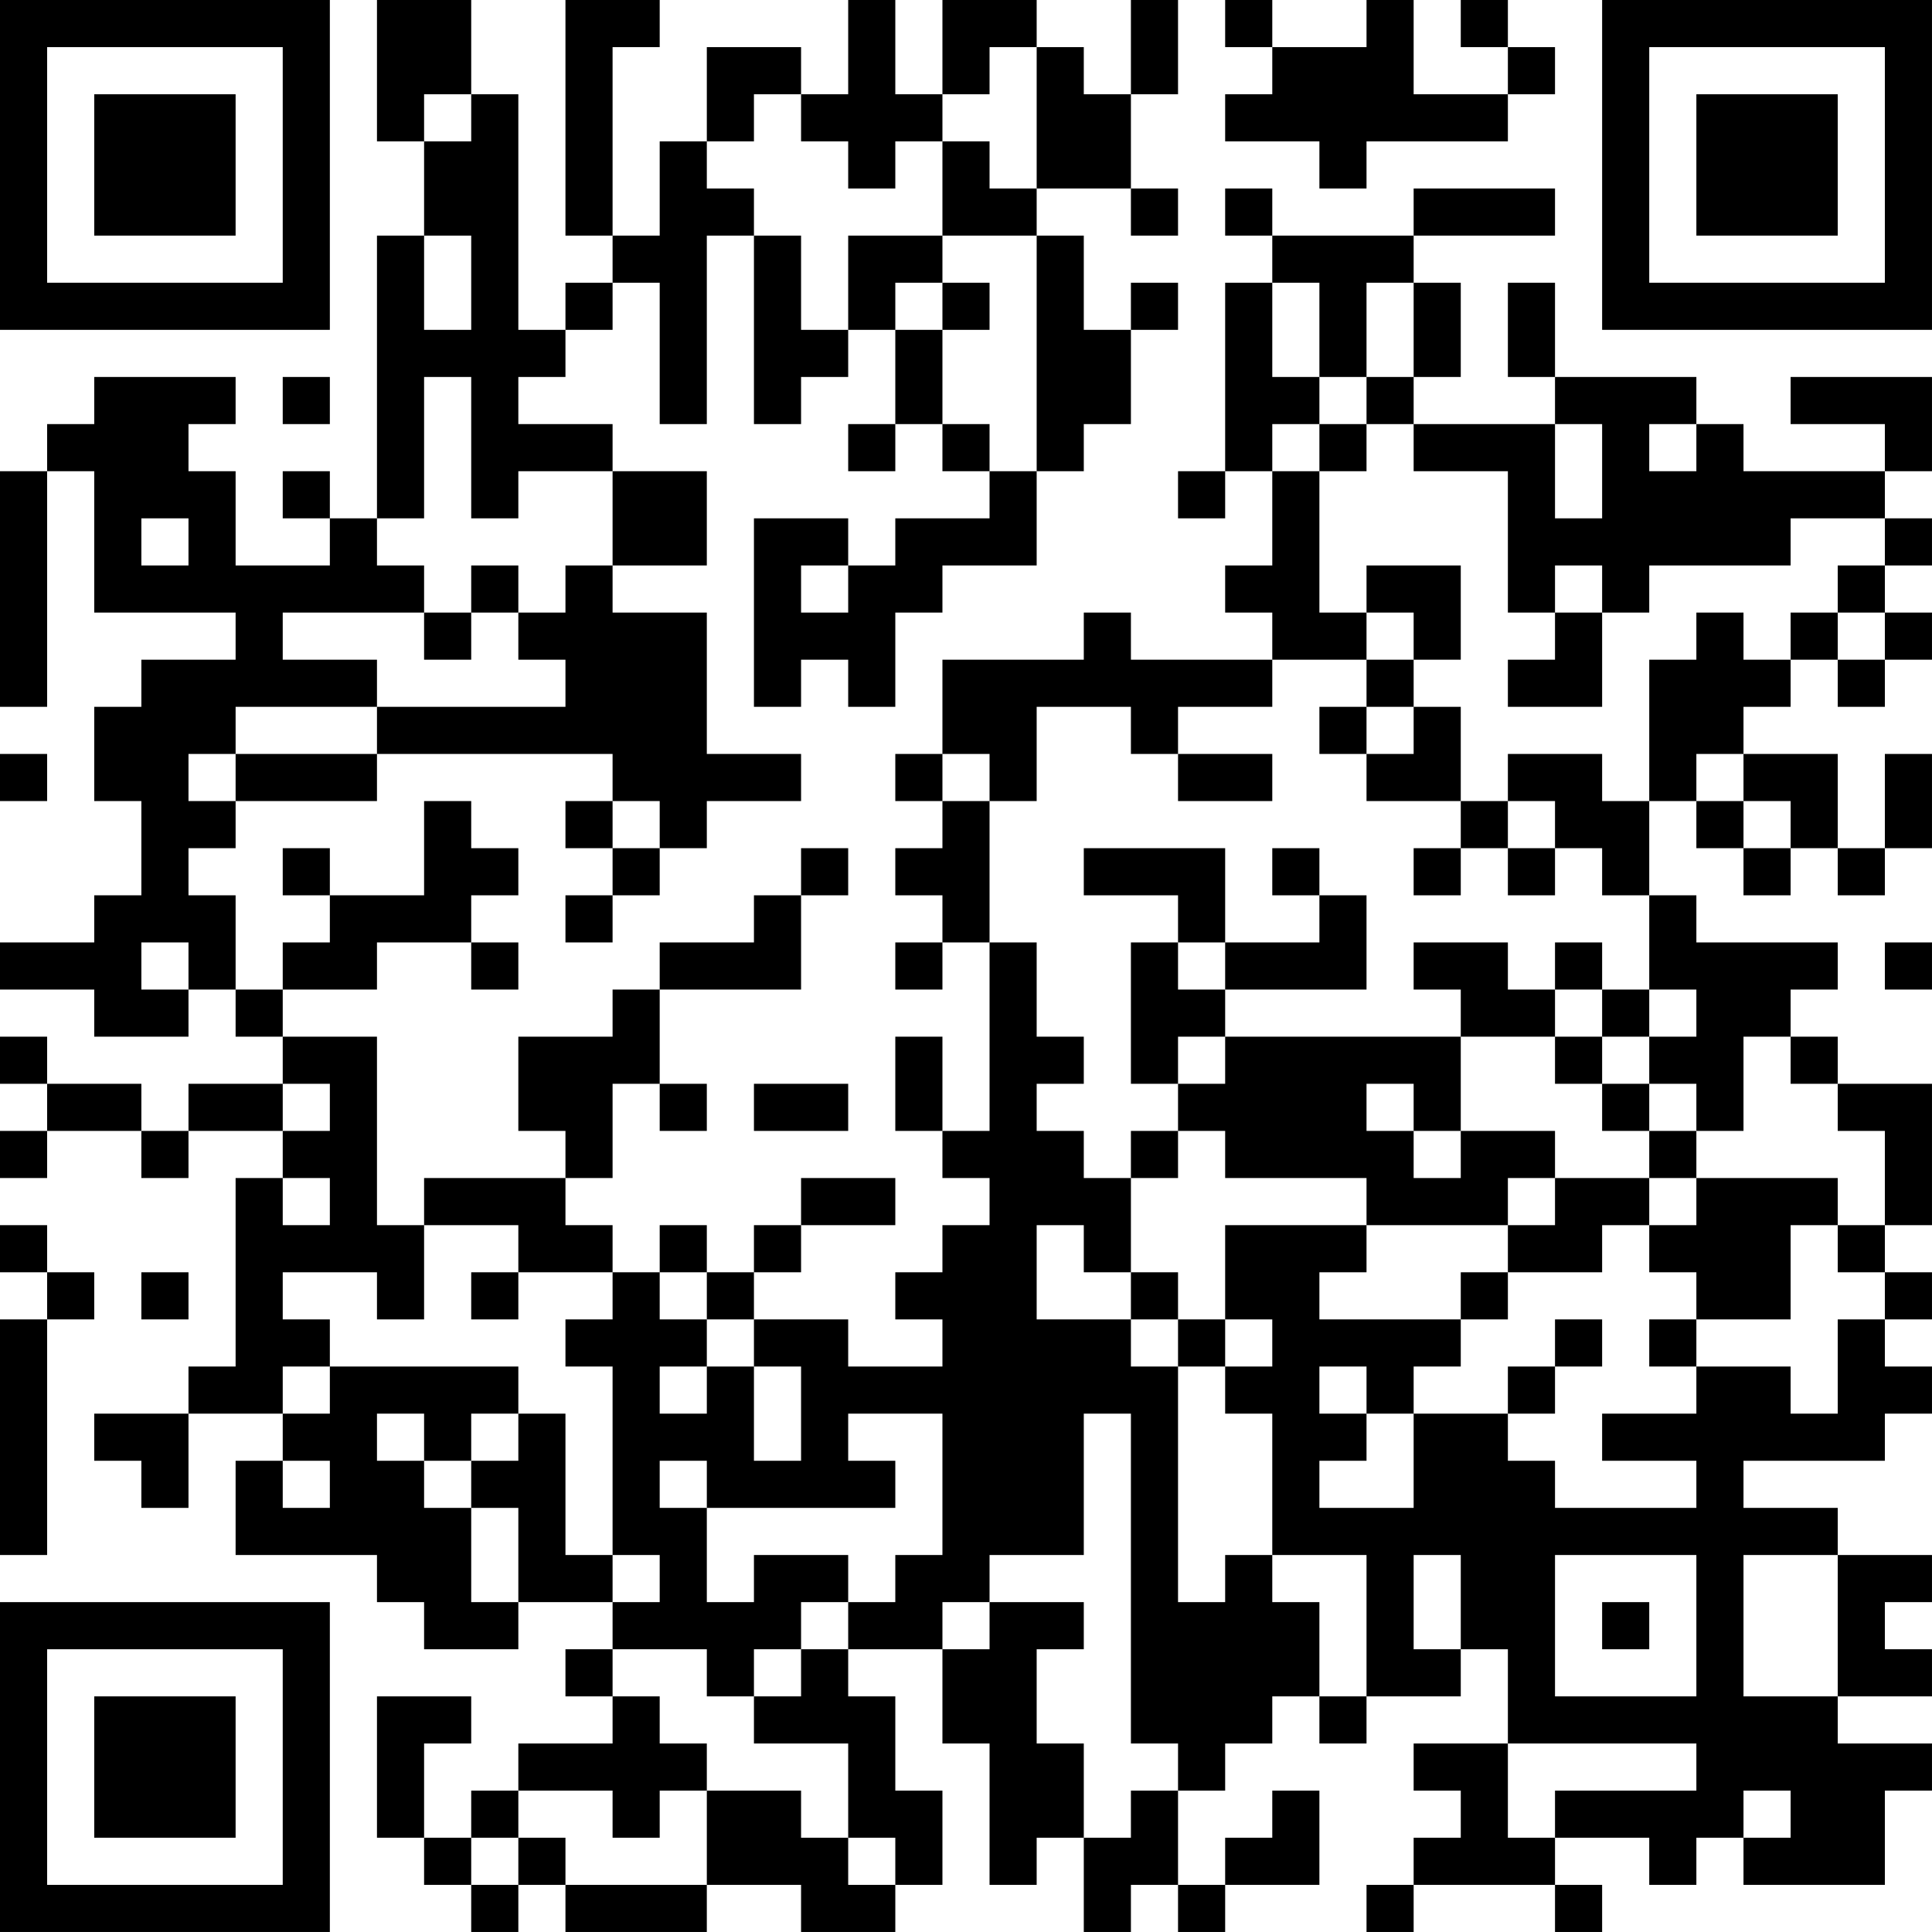 <?xml version="1.0" encoding="UTF-8"?>
<svg xmlns="http://www.w3.org/2000/svg" version="1.1" width="200" height="200" viewBox="0 0 200 200"><rect x="0" y="0" width="200" height="200" fill="#ffffff"/><g transform="scale(4.878)"><g transform="translate(0,0)"><path fill-rule="evenodd" d="M8 0L8 3L9 3L9 5L8 5L8 11L7 11L7 10L6 10L6 11L7 11L7 12L5 12L5 10L4 10L4 9L5 9L5 8L2 8L2 9L1 9L1 10L0 10L0 15L1 15L1 10L2 10L2 13L5 13L5 14L3 14L3 15L2 15L2 17L3 17L3 19L2 19L2 20L0 20L0 21L2 21L2 22L4 22L4 21L5 21L5 22L6 22L6 23L4 23L4 24L3 24L3 23L1 23L1 22L0 22L0 23L1 23L1 24L0 24L0 25L1 25L1 24L3 24L3 25L4 25L4 24L6 24L6 25L5 25L5 29L4 29L4 30L2 30L2 31L3 31L3 32L4 32L4 30L6 30L6 31L5 31L5 33L8 33L8 34L9 34L9 35L11 35L11 34L13 34L13 35L12 35L12 36L13 36L13 37L11 37L11 38L10 38L10 39L9 39L9 37L10 37L10 36L8 36L8 39L9 39L9 40L10 40L10 41L11 41L11 40L12 40L12 41L15 41L15 40L17 40L17 41L19 41L19 40L20 40L20 38L19 38L19 36L18 36L18 35L20 35L20 37L21 37L21 40L22 40L22 39L23 39L23 41L24 41L24 40L25 40L25 41L26 41L26 40L28 40L28 38L27 38L27 39L26 39L26 40L25 40L25 38L26 38L26 37L27 37L27 36L28 36L28 37L29 37L29 36L31 36L31 35L32 35L32 37L30 37L30 38L31 38L31 39L30 39L30 40L29 40L29 41L30 41L30 40L33 40L33 41L34 41L34 40L33 40L33 39L35 39L35 40L36 40L36 39L37 39L37 40L40 40L40 38L41 38L41 37L39 37L39 36L41 36L41 35L40 35L40 34L41 34L41 33L39 33L39 32L37 32L37 31L40 31L40 30L41 30L41 29L40 29L40 28L41 28L41 27L40 27L40 26L41 26L41 23L39 23L39 22L38 22L38 21L39 21L39 20L36 20L36 19L35 19L35 17L36 17L36 18L37 18L37 19L38 19L38 18L39 18L39 19L40 19L40 18L41 18L41 16L40 16L40 18L39 18L39 16L37 16L37 15L38 15L38 14L39 14L39 15L40 15L40 14L41 14L41 13L40 13L40 12L41 12L41 11L40 11L40 10L41 10L41 8L38 8L38 9L40 9L40 10L37 10L37 9L36 9L36 8L33 8L33 6L32 6L32 8L33 8L33 9L30 9L30 8L31 8L31 6L30 6L30 5L33 5L33 4L30 4L30 5L27 5L27 4L26 4L26 5L27 5L27 6L26 6L26 10L25 10L25 11L26 11L26 10L27 10L27 12L26 12L26 13L27 13L27 14L24 14L24 13L23 13L23 14L20 14L20 16L19 16L19 17L20 17L20 18L19 18L19 19L20 19L20 20L19 20L19 21L20 21L20 20L21 20L21 24L20 24L20 22L19 22L19 24L20 24L20 25L21 25L21 26L20 26L20 27L19 27L19 28L20 28L20 29L18 29L18 28L16 28L16 27L17 27L17 26L19 26L19 25L17 25L17 26L16 26L16 27L15 27L15 26L14 26L14 27L13 27L13 26L12 26L12 25L13 25L13 23L14 23L14 24L15 24L15 23L14 23L14 21L17 21L17 19L18 19L18 18L17 18L17 19L16 19L16 20L14 20L14 21L13 21L13 22L11 22L11 24L12 24L12 25L9 25L9 26L8 26L8 22L6 22L6 21L8 21L8 20L10 20L10 21L11 21L11 20L10 20L10 19L11 19L11 18L10 18L10 17L9 17L9 19L7 19L7 18L6 18L6 19L7 19L7 20L6 20L6 21L5 21L5 19L4 19L4 18L5 18L5 17L8 17L8 16L13 16L13 17L12 17L12 18L13 18L13 19L12 19L12 20L13 20L13 19L14 19L14 18L15 18L15 17L17 17L17 16L15 16L15 13L13 13L13 12L15 12L15 10L13 10L13 9L11 9L11 8L12 8L12 7L13 7L13 6L14 6L14 9L15 9L15 5L16 5L16 9L17 9L17 8L18 8L18 7L19 7L19 9L18 9L18 10L19 10L19 9L20 9L20 10L21 10L21 11L19 11L19 12L18 12L18 11L16 11L16 15L17 15L17 14L18 14L18 15L19 15L19 13L20 13L20 12L22 12L22 10L23 10L23 9L24 9L24 7L25 7L25 6L24 6L24 7L23 7L23 5L22 5L22 4L24 4L24 5L25 5L25 4L24 4L24 2L25 2L25 0L24 0L24 2L23 2L23 1L22 1L22 0L20 0L20 2L19 2L19 0L18 0L18 2L17 2L17 1L15 1L15 3L14 3L14 5L13 5L13 1L14 1L14 0L12 0L12 5L13 5L13 6L12 6L12 7L11 7L11 2L10 2L10 0ZM26 0L26 1L27 1L27 2L26 2L26 3L28 3L28 4L29 4L29 3L32 3L32 2L33 2L33 1L32 1L32 0L31 0L31 1L32 1L32 2L30 2L30 0L29 0L29 1L27 1L27 0ZM21 1L21 2L20 2L20 3L19 3L19 4L18 4L18 3L17 3L17 2L16 2L16 3L15 3L15 4L16 4L16 5L17 5L17 7L18 7L18 5L20 5L20 6L19 6L19 7L20 7L20 9L21 9L21 10L22 10L22 5L20 5L20 3L21 3L21 4L22 4L22 1ZM9 2L9 3L10 3L10 2ZM9 5L9 7L10 7L10 5ZM20 6L20 7L21 7L21 6ZM27 6L27 8L28 8L28 9L27 9L27 10L28 10L28 13L29 13L29 14L27 14L27 15L25 15L25 16L24 16L24 15L22 15L22 17L21 17L21 16L20 16L20 17L21 17L21 20L22 20L22 22L23 22L23 23L22 23L22 24L23 24L23 25L24 25L24 27L23 27L23 26L22 26L22 28L24 28L24 29L25 29L25 34L26 34L26 33L27 33L27 34L28 34L28 36L29 36L29 33L27 33L27 30L26 30L26 29L27 29L27 28L26 28L26 26L29 26L29 27L28 27L28 28L31 28L31 29L30 29L30 30L29 30L29 29L28 29L28 30L29 30L29 31L28 31L28 32L30 32L30 30L32 30L32 31L33 31L33 32L36 32L36 31L34 31L34 30L36 30L36 29L38 29L38 30L39 30L39 28L40 28L40 27L39 27L39 26L40 26L40 24L39 24L39 23L38 23L38 22L37 22L37 24L36 24L36 23L35 23L35 22L36 22L36 21L35 21L35 19L34 19L34 18L33 18L33 17L32 17L32 16L34 16L34 17L35 17L35 14L36 14L36 13L37 13L37 14L38 14L38 13L39 13L39 14L40 14L40 13L39 13L39 12L40 12L40 11L38 11L38 12L35 12L35 13L34 13L34 12L33 12L33 13L32 13L32 10L30 10L30 9L29 9L29 8L30 8L30 6L29 6L29 8L28 8L28 6ZM6 8L6 9L7 9L7 8ZM9 8L9 11L8 11L8 12L9 12L9 13L6 13L6 14L8 14L8 15L5 15L5 16L4 16L4 17L5 17L5 16L8 16L8 15L12 15L12 14L11 14L11 13L12 13L12 12L13 12L13 10L11 10L11 11L10 11L10 8ZM28 9L28 10L29 10L29 9ZM33 9L33 11L34 11L34 9ZM35 9L35 10L36 10L36 9ZM3 11L3 12L4 12L4 11ZM10 12L10 13L9 13L9 14L10 14L10 13L11 13L11 12ZM17 12L17 13L18 13L18 12ZM29 12L29 13L30 13L30 14L29 14L29 15L28 15L28 16L29 16L29 17L31 17L31 18L30 18L30 19L31 19L31 18L32 18L32 19L33 19L33 18L32 18L32 17L31 17L31 15L30 15L30 14L31 14L31 12ZM33 13L33 14L32 14L32 15L34 15L34 13ZM29 15L29 16L30 16L30 15ZM0 16L0 17L1 17L1 16ZM25 16L25 17L27 17L27 16ZM36 16L36 17L37 17L37 18L38 18L38 17L37 17L37 16ZM13 17L13 18L14 18L14 17ZM23 18L23 19L25 19L25 20L24 20L24 23L25 23L25 24L24 24L24 25L25 25L25 24L26 24L26 25L29 25L29 26L32 26L32 27L31 27L31 28L32 28L32 27L34 27L34 26L35 26L35 27L36 27L36 28L35 28L35 29L36 29L36 28L38 28L38 26L39 26L39 25L36 25L36 24L35 24L35 23L34 23L34 22L35 22L35 21L34 21L34 20L33 20L33 21L32 21L32 20L30 20L30 21L31 21L31 22L26 22L26 21L29 21L29 19L28 19L28 18L27 18L27 19L28 19L28 20L26 20L26 18ZM3 20L3 21L4 21L4 20ZM25 20L25 21L26 21L26 20ZM40 20L40 21L41 21L41 20ZM33 21L33 22L31 22L31 24L30 24L30 23L29 23L29 24L30 24L30 25L31 25L31 24L33 24L33 25L32 25L32 26L33 26L33 25L35 25L35 26L36 26L36 25L35 25L35 24L34 24L34 23L33 23L33 22L34 22L34 21ZM25 22L25 23L26 23L26 22ZM6 23L6 24L7 24L7 23ZM16 23L16 24L18 24L18 23ZM6 25L6 26L7 26L7 25ZM0 26L0 27L1 27L1 28L0 28L0 33L1 33L1 28L2 28L2 27L1 27L1 26ZM9 26L9 28L8 28L8 27L6 27L6 28L7 28L7 29L6 29L6 30L7 30L7 29L11 29L11 30L10 30L10 31L9 31L9 30L8 30L8 31L9 31L9 32L10 32L10 34L11 34L11 32L10 32L10 31L11 31L11 30L12 30L12 33L13 33L13 34L14 34L14 33L13 33L13 29L12 29L12 28L13 28L13 27L11 27L11 26ZM3 27L3 28L4 28L4 27ZM10 27L10 28L11 28L11 27ZM14 27L14 28L15 28L15 29L14 29L14 30L15 30L15 29L16 29L16 31L17 31L17 29L16 29L16 28L15 28L15 27ZM24 27L24 28L25 28L25 29L26 29L26 28L25 28L25 27ZM33 28L33 29L32 29L32 30L33 30L33 29L34 29L34 28ZM18 30L18 31L19 31L19 32L15 32L15 31L14 31L14 32L15 32L15 34L16 34L16 33L18 33L18 34L17 34L17 35L16 35L16 36L15 36L15 35L13 35L13 36L14 36L14 37L15 37L15 38L14 38L14 39L13 39L13 38L11 38L11 39L10 39L10 40L11 40L11 39L12 39L12 40L15 40L15 38L17 38L17 39L18 39L18 40L19 40L19 39L18 39L18 37L16 37L16 36L17 36L17 35L18 35L18 34L19 34L19 33L20 33L20 30ZM23 30L23 33L21 33L21 34L20 34L20 35L21 35L21 34L23 34L23 35L22 35L22 37L23 37L23 39L24 39L24 38L25 38L25 37L24 37L24 30ZM6 31L6 32L7 32L7 31ZM30 33L30 35L31 35L31 33ZM33 33L33 36L36 36L36 33ZM37 33L37 36L39 36L39 33ZM34 34L34 35L35 35L35 34ZM32 37L32 39L33 39L33 38L36 38L36 37ZM37 38L37 39L38 39L38 38ZM0 0L0 7L7 7L7 0ZM1 1L1 6L6 6L6 1ZM2 2L2 5L5 5L5 2ZM34 0L34 7L41 7L41 0ZM35 1L35 6L40 6L40 1ZM36 2L36 5L39 5L39 2ZM0 34L0 41L7 41L7 34ZM1 35L1 40L6 40L6 35ZM2 36L2 39L5 39L5 36Z" fill="#000000"/></g></g></svg>
